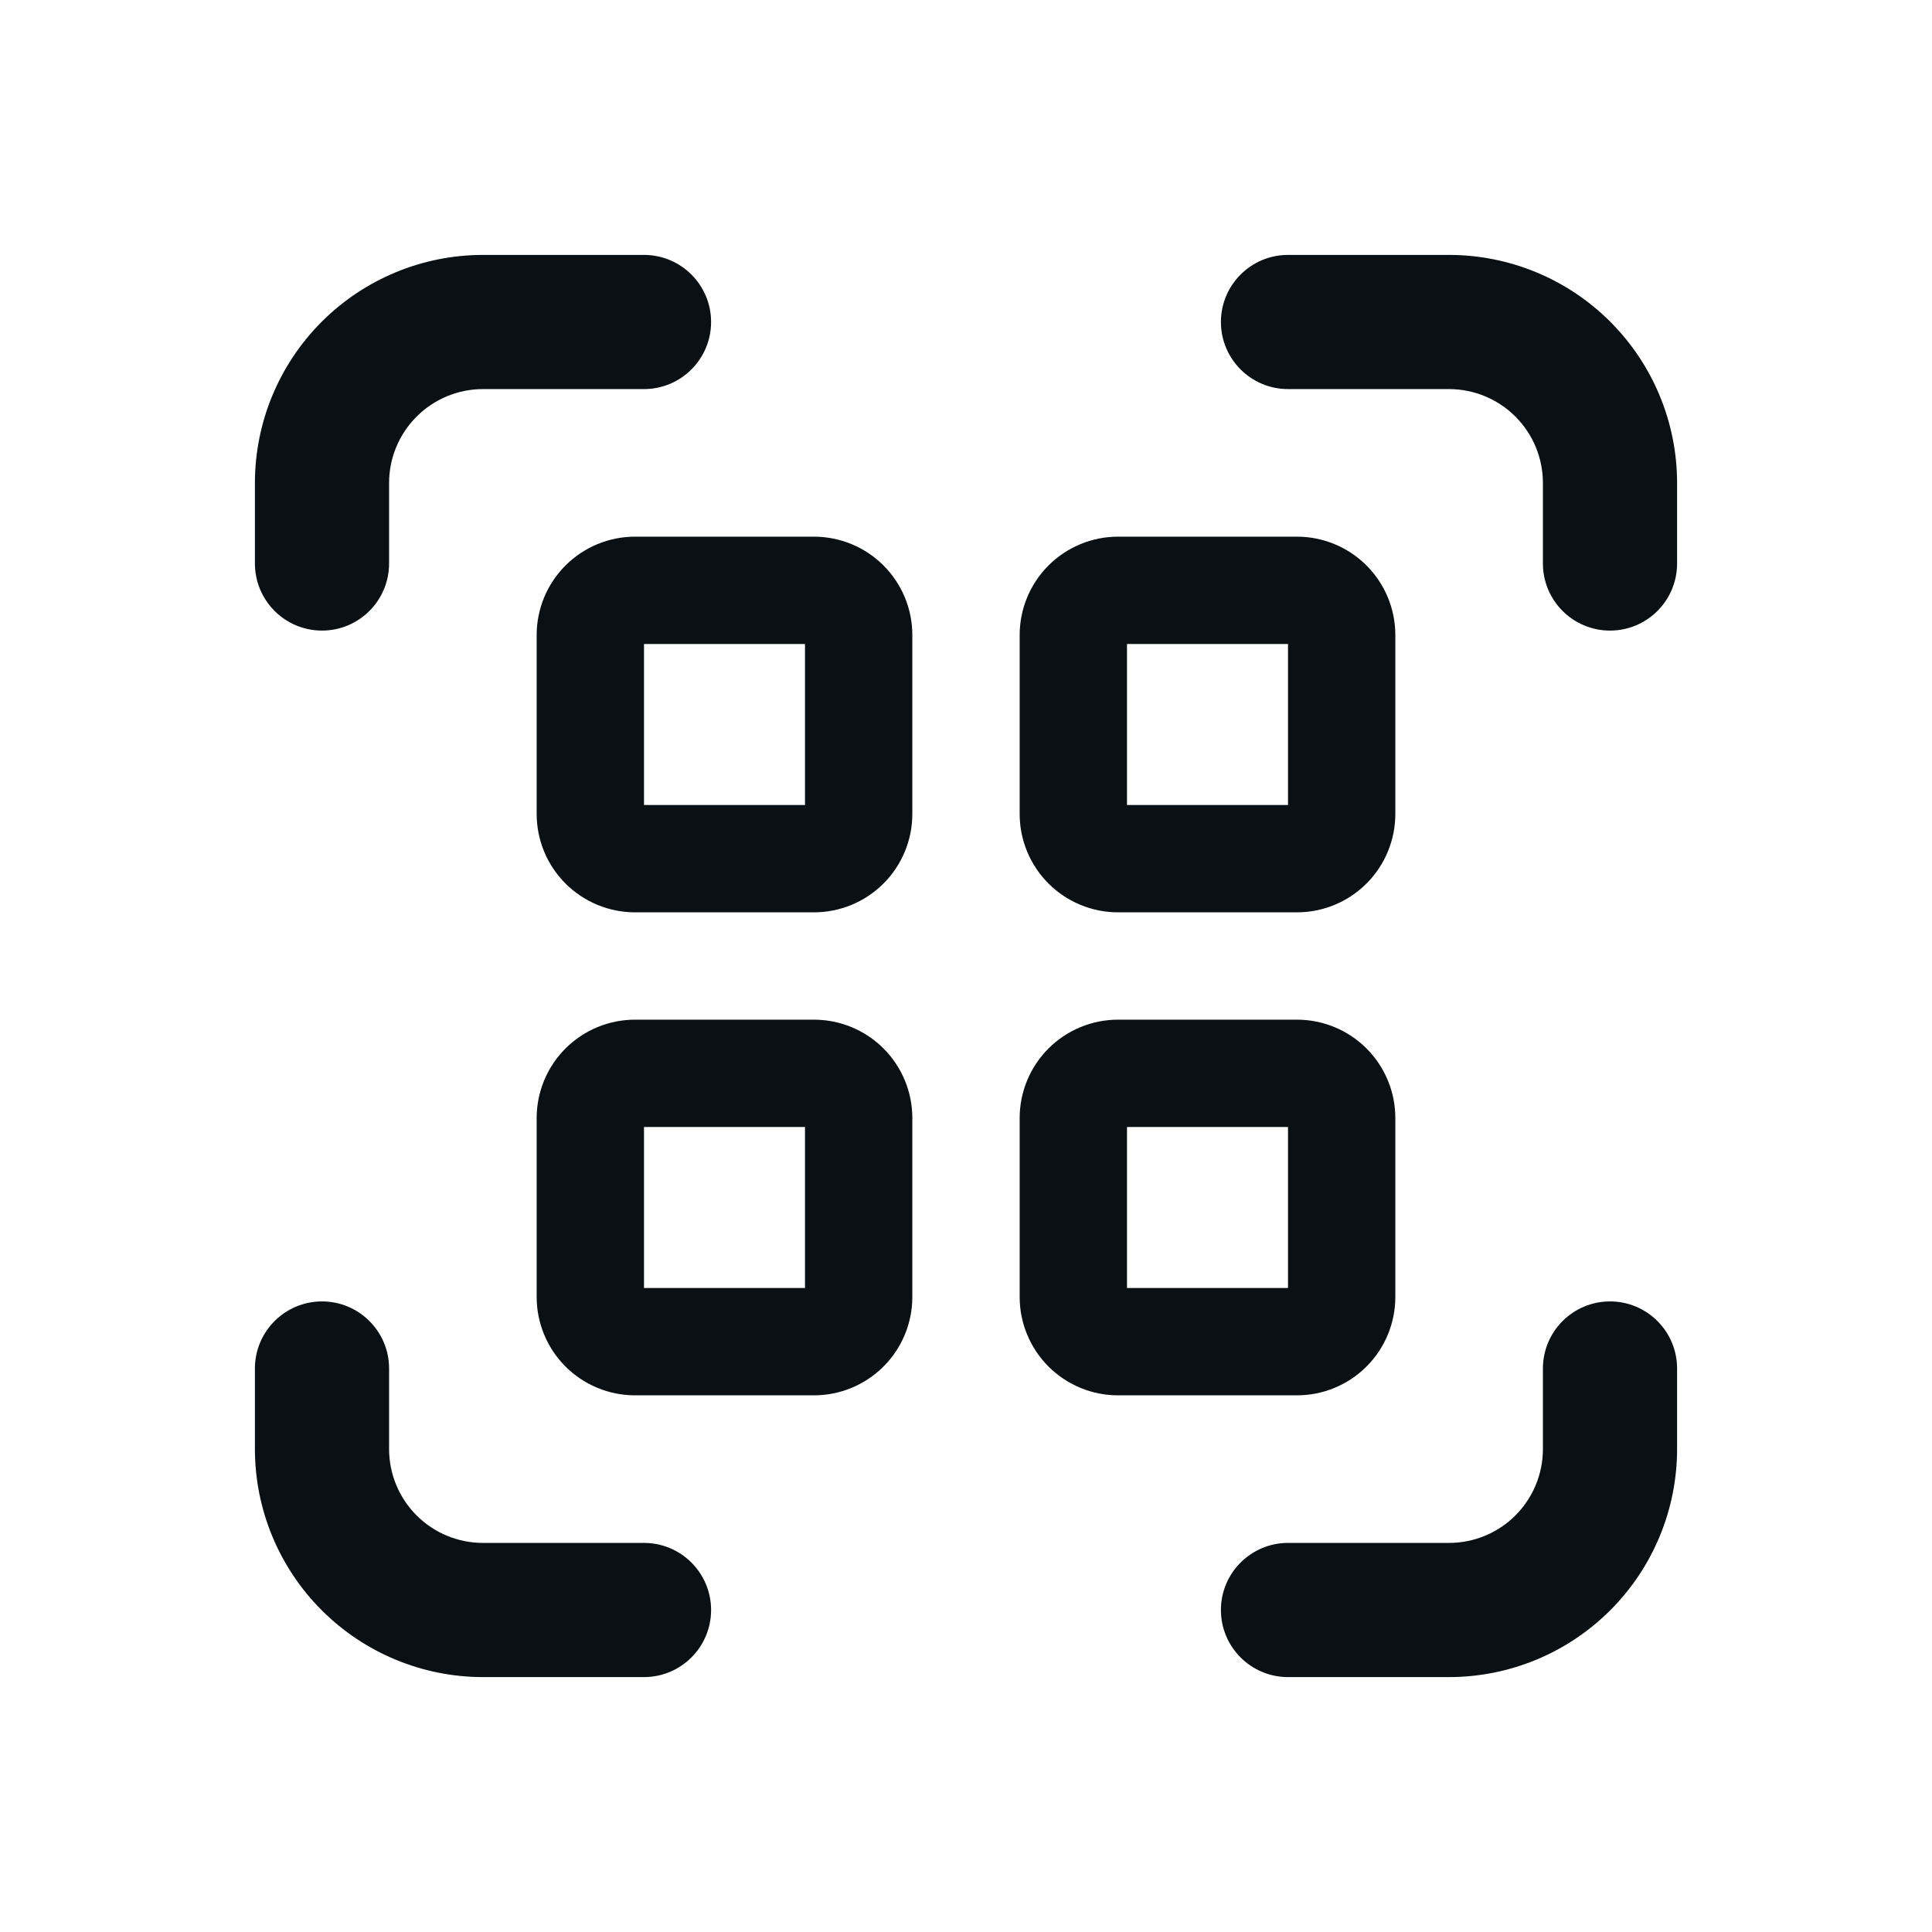 <svg width="36" height="36" viewBox="0 0 36 36" fill="none" xmlns="http://www.w3.org/2000/svg">
<g clip-path="url(#clip0_354_234)">
<path fill-rule="evenodd" clip-rule="evenodd" d="M9 7.25C8.536 7.25 8.091 7.434 7.763 7.763C7.434 8.091 7.25 8.536 7.25 9V10.5C7.25 11.19 6.69 11.75 6 11.75C5.31 11.75 4.75 11.19 4.75 10.5V9C4.75 7.873 5.198 6.792 5.995 5.995C6.792 5.198 7.873 4.75 9 4.75H12C12.69 4.75 13.25 5.31 13.25 6C13.25 6.69 12.69 7.25 12 7.25H9Z" fill="#0A1014"/>
<path fill-rule="evenodd" clip-rule="evenodd" d="M6 24.25C6.69 24.25 7.25 24.81 7.25 25.5V27C7.25 27.464 7.434 27.909 7.763 28.238C8.091 28.566 8.536 28.75 9 28.75H12C12.69 28.75 13.25 29.31 13.25 30C13.25 30.69 12.69 31.25 12 31.25H9C7.873 31.25 6.792 30.802 5.995 30.005C5.198 29.208 4.75 28.127 4.75 27V25.5C4.75 24.81 5.31 24.25 6 24.25Z" fill="#0A1014"/>
<path fill-rule="evenodd" clip-rule="evenodd" d="M22.75 6C22.75 5.31 23.31 4.75 24 4.75H27C28.127 4.75 29.208 5.198 30.005 5.995C30.802 6.792 31.25 7.873 31.25 9V10.5C31.25 11.19 30.691 11.75 30 11.75C29.31 11.75 28.75 11.19 28.75 10.5V9C28.75 8.536 28.566 8.091 28.238 7.763C27.91 7.434 27.464 7.25 27 7.25H24C23.31 7.25 22.75 6.69 22.75 6Z" fill="#0A1014"/>
<path fill-rule="evenodd" clip-rule="evenodd" d="M30 24.25C30.691 24.25 31.25 24.81 31.25 25.5V27C31.25 28.127 30.802 29.208 30.005 30.005C29.208 30.802 28.127 31.25 27 31.25H24C23.31 31.25 22.75 30.69 22.75 30C22.75 29.31 23.31 28.75 24 28.75H27C27.464 28.75 27.91 28.566 28.238 28.238C28.566 27.909 28.75 27.464 28.75 27V25.5C28.75 24.81 29.31 24.25 30 24.25Z" fill="#0A1014"/>
<path fill-rule="evenodd" clip-rule="evenodd" d="M12 12V15H15V12H12ZM10.537 10.537C10.881 10.193 11.347 10 11.833 10H15.167C15.653 10 16.119 10.193 16.463 10.537C16.807 10.881 17 11.347 17 11.833V15.167C17 15.653 16.807 16.119 16.463 16.463C16.119 16.807 15.653 17 15.167 17H11.833C11.347 17 10.881 16.807 10.537 16.463C10.193 16.119 10 15.653 10 15.167V11.833C10 11.347 10.193 10.881 10.537 10.537Z" fill="#0A1014"/>
<path fill-rule="evenodd" clip-rule="evenodd" d="M21 12V15H24V12H21ZM19.537 10.537C19.881 10.193 20.347 10 20.833 10H24.167C24.653 10 25.119 10.193 25.463 10.537C25.807 10.881 26 11.347 26 11.833V15.167C26 15.653 25.807 16.119 25.463 16.463C25.119 16.807 24.653 17 24.167 17H20.833C20.347 17 19.881 16.807 19.537 16.463C19.193 16.119 19 15.653 19 15.167V11.833C19 11.347 19.193 10.881 19.537 10.537Z" fill="#0A1014"/>
<path fill-rule="evenodd" clip-rule="evenodd" d="M12 21V24H15V21H12ZM10.537 19.537C10.881 19.193 11.347 19 11.833 19H15.167C15.653 19 16.119 19.193 16.463 19.537C16.807 19.881 17 20.347 17 20.833V24.167C17 24.653 16.807 25.119 16.463 25.463C16.119 25.807 15.653 26 15.167 26H11.833C11.347 26 10.881 25.807 10.537 25.463C10.193 25.119 10 24.653 10 24.167V20.833C10 20.347 10.193 19.881 10.537 19.537Z" fill="#0A1014"/>
<path fill-rule="evenodd" clip-rule="evenodd" d="M21 21V24H24V21H21ZM19.537 19.537C19.881 19.193 20.347 19 20.833 19H24.167C24.653 19 25.119 19.193 25.463 19.537C25.807 19.881 26 20.347 26 20.833V24.167C26 24.653 25.807 25.119 25.463 25.463C25.119 25.807 24.653 26 24.167 26H20.833C20.347 26 19.881 25.807 19.537 25.463C19.193 25.119 19 24.653 19 24.167V20.833C19 20.347 19.193 19.881 19.537 19.537Z" fill="#0A1014"/>
</g>
<defs>
<clipPath id="clip0_354_234">
<rect width="36" height="36" fill="white"/>
</clipPath>
</defs>
</svg>

